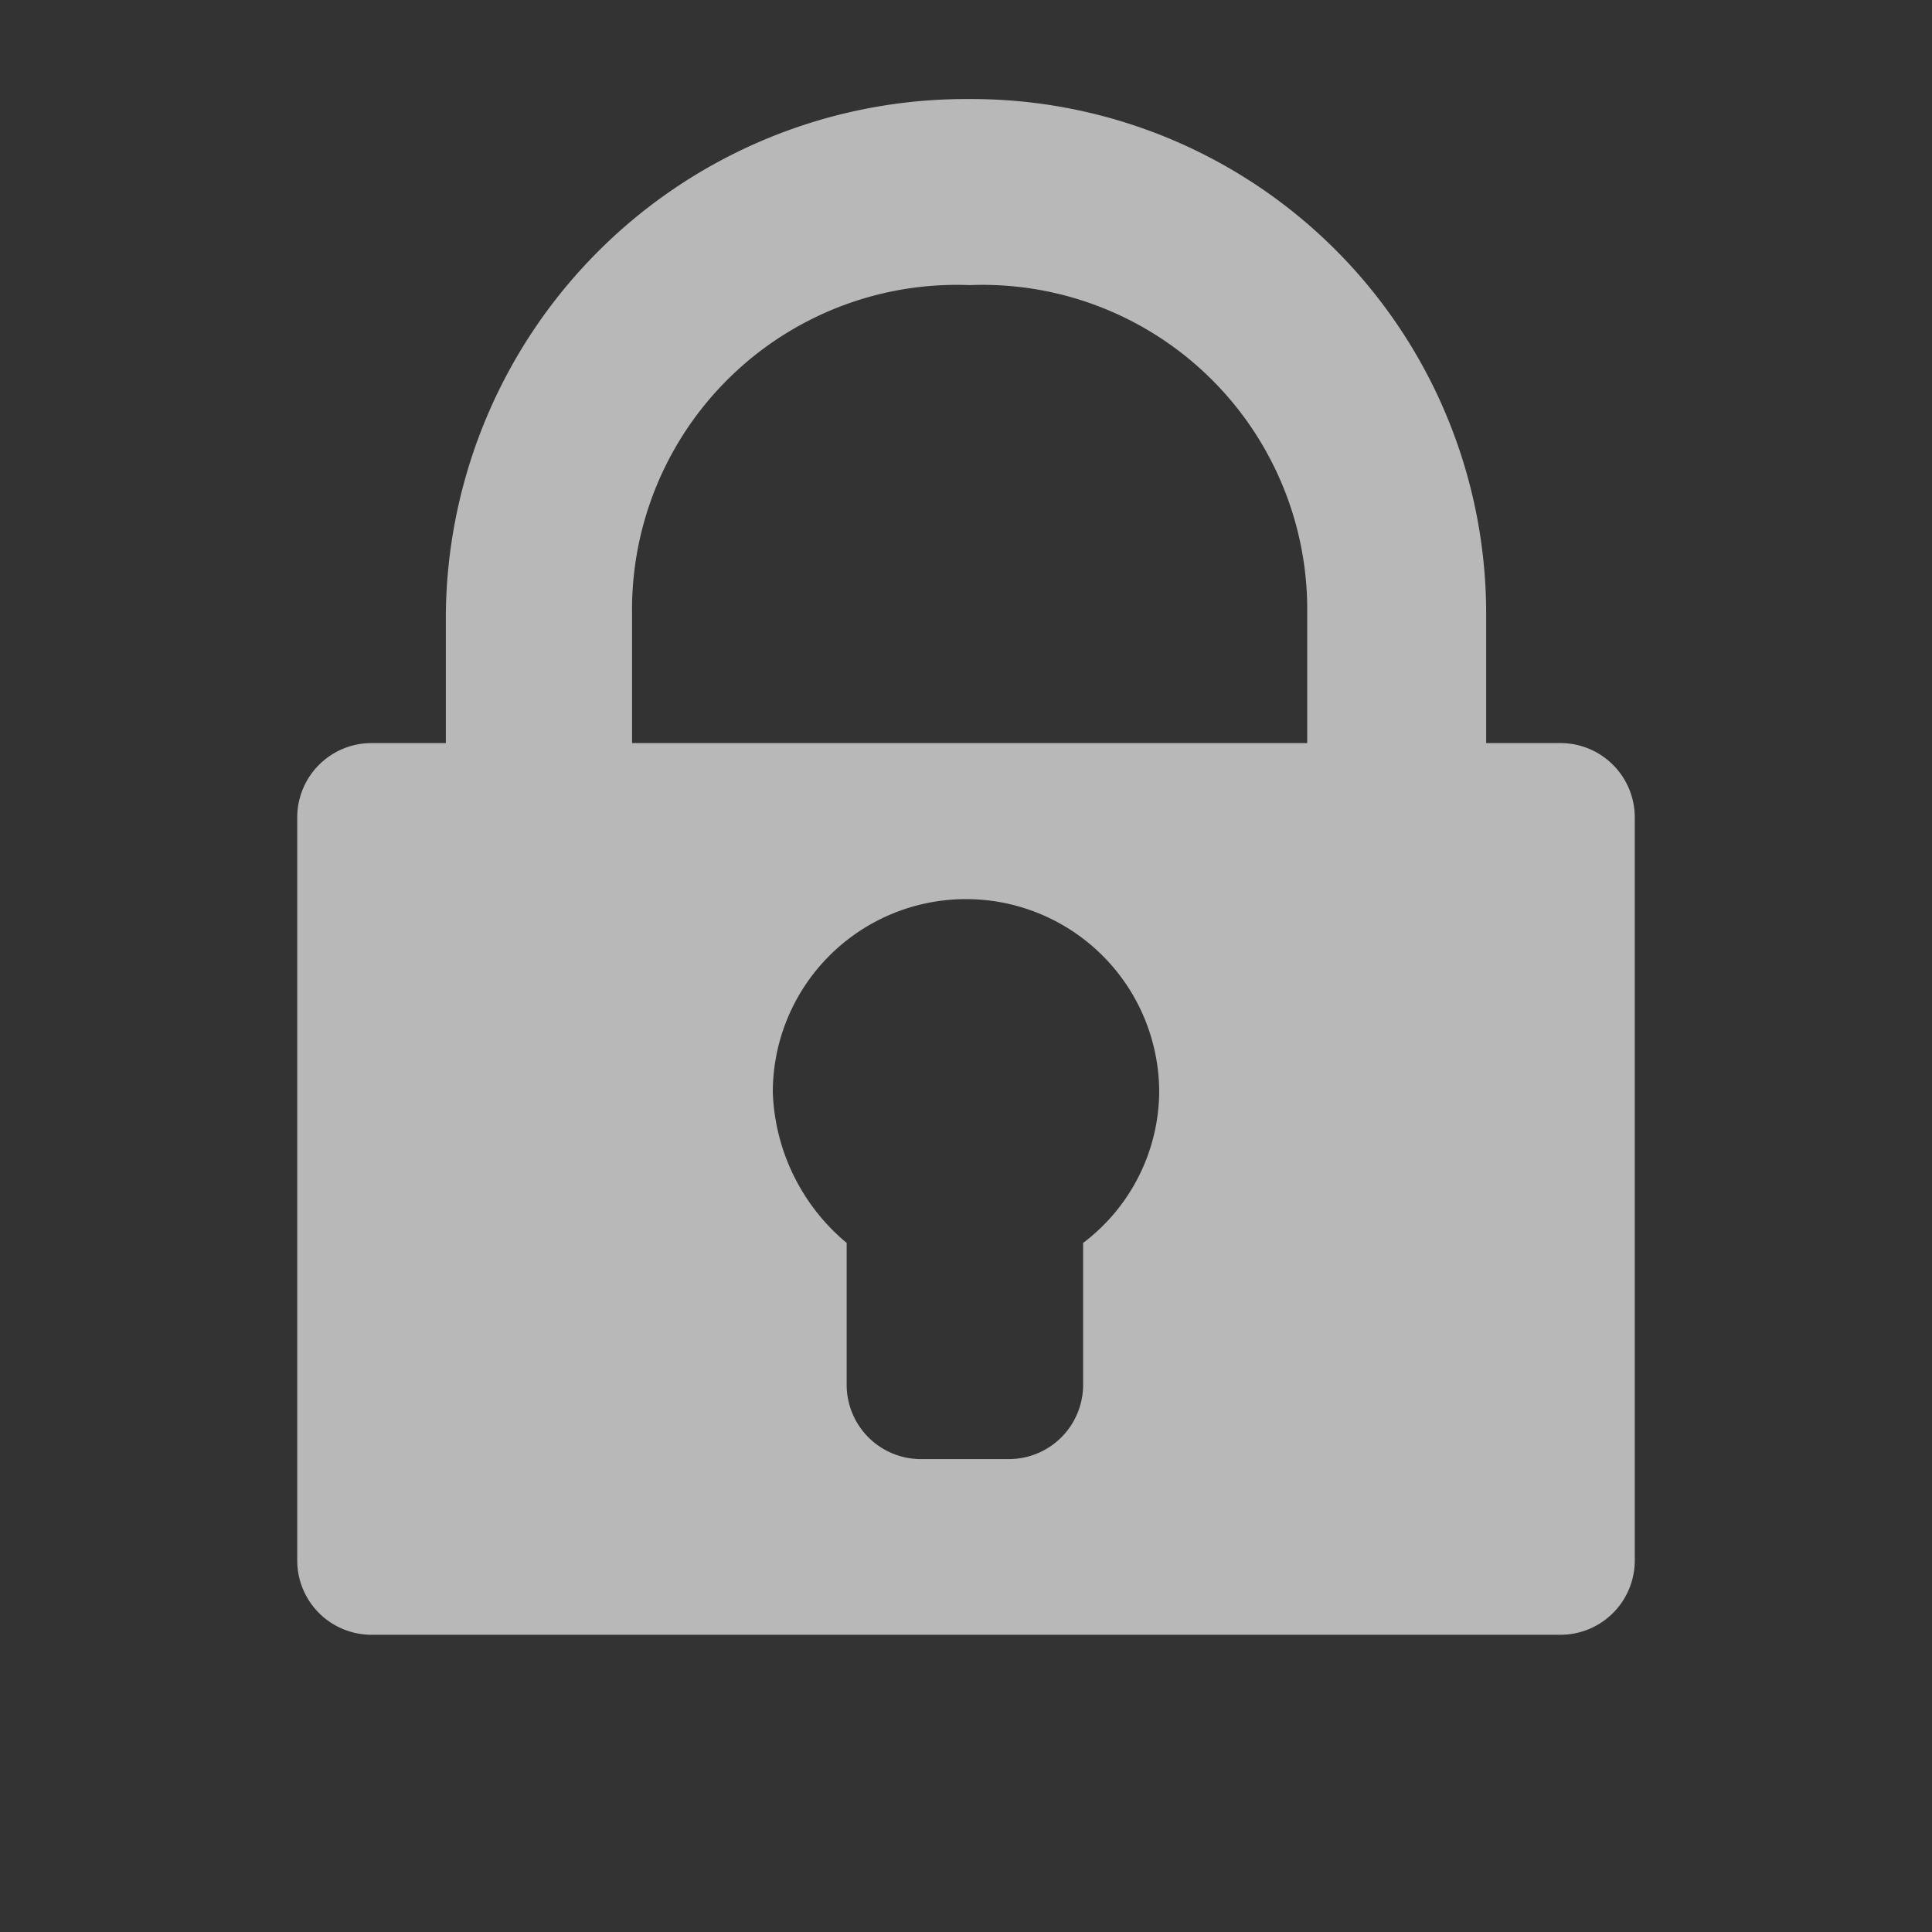 <svg id="S_Locked_Xs_N_2x" data-name="S_Locked_Xs_N@2x" xmlns="http://www.w3.org/2000/svg" width="26" height="26" viewBox="0 0 26 26">
  <rect x="0" y="0" width="26" height="26" fill="#333333" stroke="none"/>
  <defs>
    <style>
      .fill {
        fill-rule: evenodd;
        opacity: 0.65;
        fill: #fff;
      }

      
    </style>
  </defs>
  <title>S_Locked_Xs_N@2x</title>
  <path class="fill" d="M21,10H20V8.25a6.925,6.925,0,0,0-6.958-6.917A7,7,0,0,0,6,8.25V10H5a1,1,0,0,0-1,1V21a1,1,0,0,0,1,1H21a1,1,0,0,0,1-1V11A1,1,0,0,0,21,10Zm-6.424,6.727v1.909a1,1,0,0,1-1,1H12.394a1,1,0,0,1-1-1V16.727A2.764,2.764,0,0,1,10.4,14.7a2.6,2.6,0,0,1,5.2,0A2.573,2.573,0,0,1,14.576,16.727ZM8.506,10V8.254a4.37,4.37,0,0,1,4.543-4.417,4.37,4.37,0,0,1,4.543,4.417V10Z"/>
  </svg>